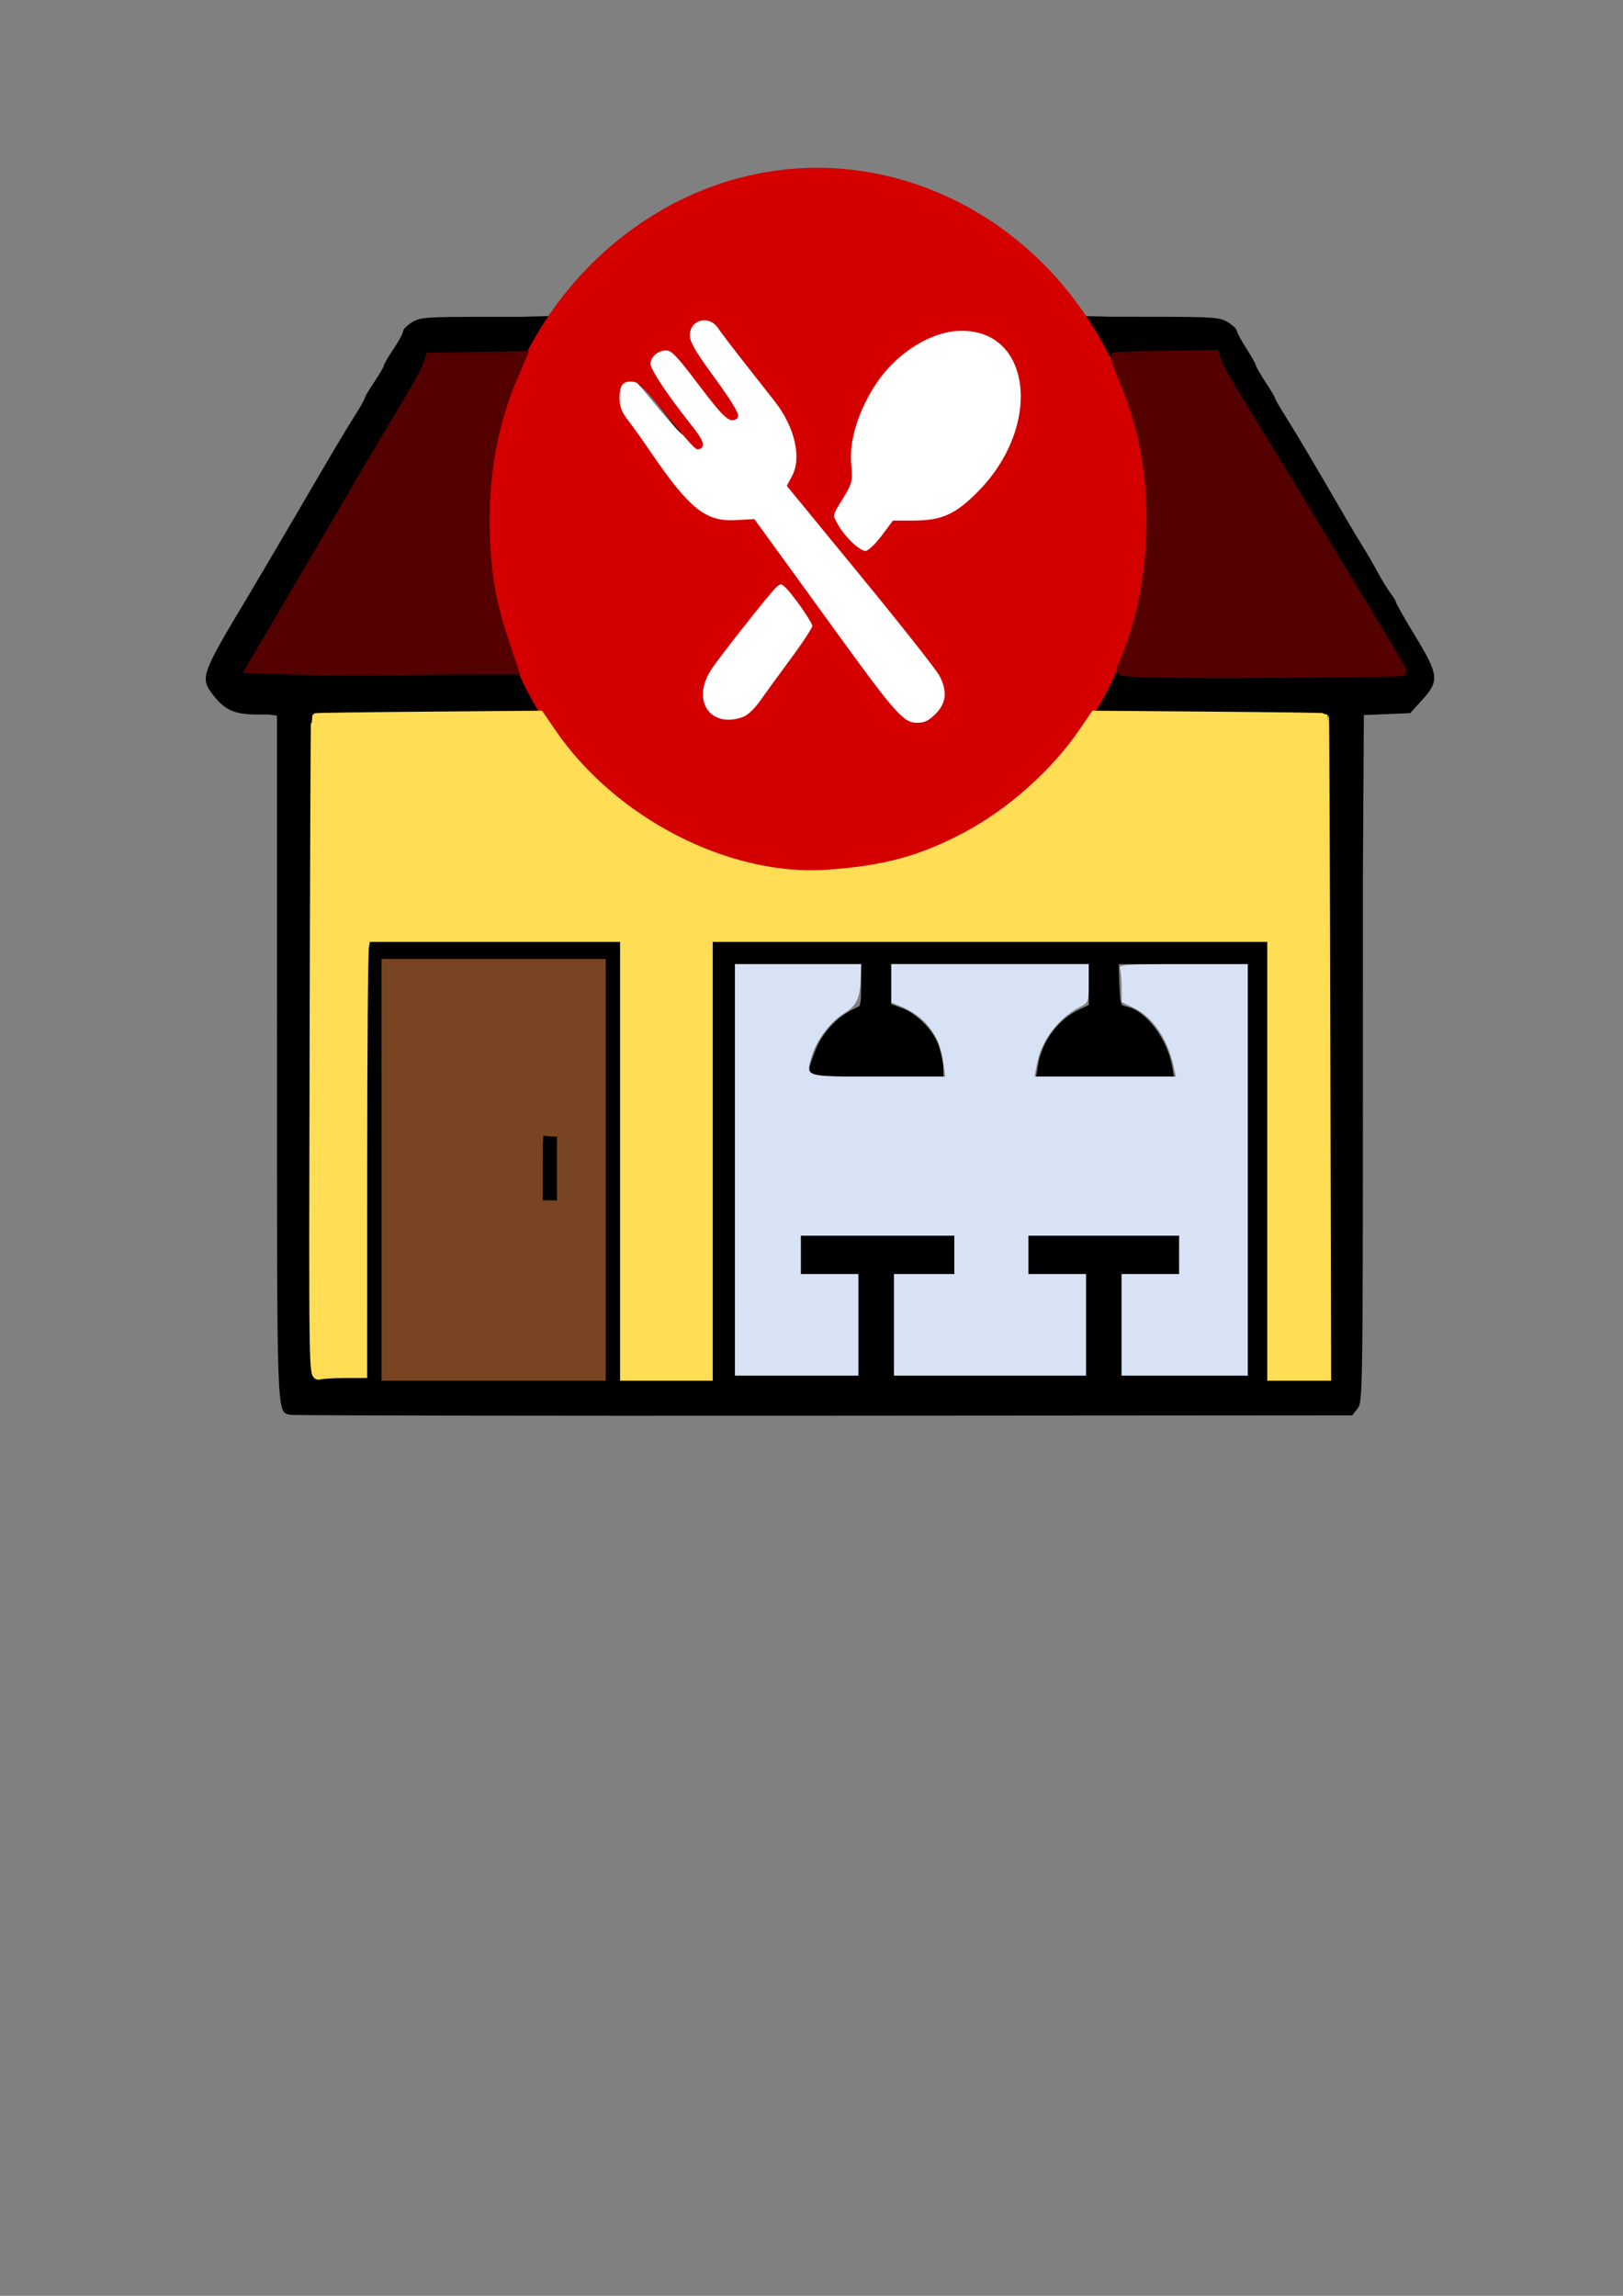 <?xml version="1.0" encoding="UTF-8" standalone="no"?>
<!-- Created with Inkscape (http://www.inkscape.org/) -->

<svg
   width="210mm"
   height="297mm"
   viewBox="0 0 210 297"
   version="1.1"
   id="svg5"
   xml:space="preserve"
   inkscape:version="1.2.1 (9c6d41e410, 2022-07-14)"
   sodipodi:docname="restaurace.svg"
   inkscape:export-filename="restaurace.png"
   inkscape:export-xdpi="96"
   inkscape:export-ydpi="96"
   xmlns:inkscape="http://www.inkscape.org/namespaces/inkscape"
   xmlns:sodipodi="http://sodipodi.sourceforge.net/DTD/sodipodi-0.dtd"
   xmlns="http://www.w3.org/2000/svg"
   xmlns:svg="http://www.w3.org/2000/svg"><rect x="0" y="0" width="210" height="297" fill="#808080" stroke="none"/><sodipodi:namedview
     id="namedview7"
     pagecolor="#ffffff"
     bordercolor="#000000"
     borderopacity="0.25"
     inkscape:showpageshadow="2"
     inkscape:pageopacity="0.0"
     inkscape:pagecheckerboard="0"
     inkscape:deskcolor="#d1d1d1"
     inkscape:document-units="mm"
     showgrid="false"
     inkscape:zoom="0.74564394"
     inkscape:cx="398.31344"
     inkscape:cy="347.35077"
     inkscape:window-width="1920"
     inkscape:window-height="1017"
     inkscape:window-x="-8"
     inkscape:window-y="-8"
     inkscape:window-maximized="1"
     inkscape:current-layer="layer1" /><defs
     id="defs2" /><g
     inkscape:label="Vrstva 1"
     inkscape:groupmode="layer"
     id="layer1"><path
       id="path979"
       style="fill:#000000;stroke:#000000;stroke-width:0;stroke-linecap:square;stroke-miterlimit:3.6;stroke-dasharray:none;paint-order:stroke fill markers"
       d="m 106.375,22.393 c -3.613,-0.1 -7.086,0.387 -11.278,1.439 -8.222,2.062 -17.119,8.113 -22.359,15.206 l -1.36,1.841 -4.023,0.106 -4.472,10e-4 c -7.764,0.001 -8.506,0.056 -9.569,0.704 -0.634,0.387 -1.153,0.907 -1.153,1.157 0,0.249 -0.559,1.283 -1.242,2.298 -0.683,1.014 -1.242,1.972 -1.242,2.129 0,0.157 -0.559,1.115 -1.242,2.129 -0.683,1.014 -1.242,1.959 -1.242,2.1 0,0.14 -0.616,1.225 -1.367,2.409 -1.203,1.895 -2.568,4.199 -7.827,13.206 -0.7,1.2 -1.592,2.717 -1.98,3.371 -0.388,0.654 -1.268,2.148 -1.955,3.319 -0.687,1.171 -1.567,2.658 -1.955,3.305 -6.118,10.197 -6.244,10.549 -4.568,12.748 1.525,2 2.8,2.573 5.725,2.575 l 1.45,10e-4 1.123,0.139 V 136.63 c 0,47.312 -0.05,45.945 1.681,46.4 0.344,0.09 31.413,0.143 69.041,0.116 l 68.415,-0.049 0.682,-0.887 c 0.664,-0.864 0.682,-2.05 0.689,-45.294 l 0.004,-24.108 0.116,-20.291 0.134,-0.019 2.809,-0.115 3.056,-0.126 1.556,-1.719 c 2.235,-2.468 2.152,-3.207 -0.927,-8.289 -1.366,-2.255 -2.484,-4.217 -2.484,-4.36 0,-0.143 -0.298,-0.641 -0.662,-1.107 -0.364,-0.465 -1.136,-1.724 -1.715,-2.798 -0.579,-1.073 -1.412,-2.511 -1.85,-3.194 -0.438,-0.683 -1.397,-2.28 -2.131,-3.548 -3.642,-6.296 -6.655,-11.389 -7.888,-13.331 -0.752,-1.185 -1.367,-2.248 -1.367,-2.364 0,-0.116 -0.559,-1.059 -1.242,-2.096 -0.683,-1.037 -1.242,-2.006 -1.242,-2.153 0,-0.147 -0.559,-1.141 -1.242,-2.209 -0.683,-1.068 -1.242,-2.111 -1.242,-2.319 0,-0.207 -0.519,-0.693 -1.153,-1.08 -1.067,-0.651 -1.813,-0.704 -10.024,-0.711 l -5.004,-0.004 -3.94,-0.092 -1.435,-1.715 c -0.829,-0.992 -1.508,-1.939 -1.508,-2.104 0,-0.373 -7.432,-7.076 -8.161,-7.36 -0.293,-0.114 -1.331,-0.714 -2.306,-1.332 -2.913,-1.847 -5.968,-3.33 -8.012,-3.889 -4.749,-1.3 -8.501,-1.988 -12.113,-2.088 z M 91.249,41.835 c 0.248,0.02 0.501,0.141 0.855,0.374 0.169,0.111 0.3,0.234 0.434,0.354 0.08,0.082 0.154,0.153 0.241,0.248 0.092,0.113 0.189,0.231 0.189,0.299 0,0.184 0.678,1.111 1.508,2.06 0.829,0.949 1.987,2.411 2.573,3.25 0.585,0.838 1.623,2.183 2.306,2.988 1.987,2.342 3.142,4.58 3.471,6.562 0.031,0.202 0.072,0.406 0.088,0.605 0.025,0.317 0.028,0.626 0.007,0.927 -0.003,0.07 -0.009,0.139 -0.013,0.208 -0.081,0.754 -0.305,1.456 -0.691,2.088 l -0.683,1.12 2.278,2.783 c 1.253,1.531 3.357,4.106 4.676,5.722 1.319,1.617 3.037,3.702 3.818,4.633 0.781,0.932 2.617,3.179 4.08,4.992 1.359,1.685 2.798,3.463 3.503,4.331 0.129,0.173 0.359,0.466 0.452,0.595 1.766,2.367 1.631,5.003 -0.394,6.372 -1.343,0.908 -2.283,0.983 -3.561,0.285 -0.766,-0.419 -2.484,-2.358 -2.484,-2.805 0,-0.084 -1.748,-2.526 -3.885,-5.426 -2.137,-2.9 -4.458,-6.071 -5.16,-7.047 -0.702,-0.976 -2.365,-3.23 -3.697,-5.011 -1.332,-1.78 -2.722,-3.745 -3.089,-4.366 -0.516,-0.874 -0.827,-1.075 -1.378,-0.892 -2.602,0.865 -5.32,0.223 -7.265,-1.717 -1.075,-1.072 -6.397,-8.303 -6.397,-8.692 0,-0.171 -0.414,-0.698 -0.921,-1.172 -1.025,-0.957 -1.662,-2.165 -1.852,-3.251 -0.002,-0.182 -0.009,-0.356 0.006,-0.576 0.048,-0.716 0.211,-1.194 0.436,-1.552 0.019,-0.021 0.029,-0.049 0.049,-0.069 0.293,-0.293 0.568,-0.466 0.86,-0.531 0.244,-0.011 0.527,0.045 0.841,0.152 0.087,0.044 0.175,0.093 0.268,0.157 0.074,0.046 0.152,0.1 0.247,0.175 0.19,0.152 0.39,0.329 0.613,0.556 0.018,0.018 0.036,0.036 0.054,0.054 0.819,0.844 1.887,2.196 3.387,4.202 2.396,3.204 3.167,3.941 3.679,3.516 0.559,-0.464 0.267,-1.265 -1.034,-2.842 -1.721,-2.086 -4.732,-6.141 -5.159,-6.949 -0.395,-0.747 -0.202,-1.751 0.34,-2.34 0.002,-0.002 0.004,-0.002 0.006,-0.004 0.18,-0.194 0.397,-0.344 0.643,-0.422 0.495,-0.157 1.029,-0.123 1.467,0.035 0.242,0.139 0.538,0.407 0.888,0.787 0.192,0.38 1.28,1.875 2.566,3.511 1.345,1.712 2.635,3.472 2.865,3.911 0.501,0.954 1.656,1.047 2.124,0.172 0.268,-0.5 -0.161,-1.254 -2.117,-3.723 -1.349,-1.702 -2.452,-3.229 -2.452,-3.392 0,-0.163 -0.399,-0.671 -0.887,-1.13 -0.091,-0.085 -0.148,-0.199 -0.225,-0.296 -0.306,-0.549 -0.516,-1.024 -0.617,-1.423 -0.063,-0.493 -0.012,-0.976 0.226,-1.332 0.143,-0.215 0.631,-0.585 1.083,-0.824 0.337,-0.178 0.581,-0.261 0.83,-0.241 z m 32.283,1.282 c 0.236,-0.01 0.458,0.033 0.687,0.046 0.393,0.029 0.772,0.079 1.135,0.156 1.297,0.311 2.489,0.999 3.58,2.122 3.559,3.664 2.825,10.815 -1.723,16.796 -2.126,2.795 -4.513,4.478 -7.194,5.073 -0.038,0.008 -0.077,0.017 -0.116,0.025 -0.883,0.185 -1.796,0.256 -2.744,0.207 l -2.319,-0.121 -1.402,2.04 c -1.103,1.604 -1.669,2.241 -2.491,1.816 -0.275,-0.177 -0.625,-0.494 -0.988,-0.833 -0.46,-0.503 -0.997,-1.176 -1.707,-2.097 -0.584,-0.757 -0.885,-1.298 -0.932,-1.658 0.01,-0.113 0.015,-0.225 0.064,-0.359 2.634,-3.656 2.617,-3.614 2.265,-5.469 -0.758,-3.999 1.668,-9.955 5.216,-13.468 0.071,-0.071 0.144,-0.139 0.216,-0.209 0.483,-0.459 0.982,-0.883 1.5,-1.239 2.619,-1.802 4.916,-2.743 6.955,-2.826 z m -68.101,2.835 h 6.298 6.133 l -0.202,1.011 c -0.111,0.556 -0.617,1.919 -1.125,3.029 -0.977,2.136 -2.377,7.375 -2.997,11.218 -1.088,6.739 0.134,17.064 2.762,23.331 l 1.001,2.387 c -0.178,0.102 -7.976,0.185 -17.624,0.185 h -0.02 c -6.132,-7.6e-5 -10.238,-0.029 -13.073,-0.086 -1.386,-0.022 -1.725,-0.051 -2.453,-0.079 -1.246,-0.056 -2.044,-0.125 -2.114,-0.217 0.071,-0.243 1.106,-2.094 2.458,-4.376 1.398,-2.359 3.142,-5.328 3.877,-6.596 0.735,-1.269 1.76,-2.986 2.279,-3.817 0.518,-0.831 1.343,-2.268 1.832,-3.194 0.489,-0.926 1.107,-1.926 1.371,-2.223 0.265,-0.297 0.609,-0.855 0.766,-1.242 0.288,-0.711 6.513,-11.286 9.011,-15.308 0.747,-1.202 1.461,-2.599 1.588,-3.105 z m 94.686,0 h 6.645 l 0.23,0.919 c 0.127,0.506 0.842,1.903 1.588,3.105 2.498,4.022 8.723,14.597 9.011,15.308 0.157,0.386 0.502,0.945 0.766,1.242 0.265,0.297 0.882,1.297 1.371,2.223 0.489,0.926 1.314,2.363 1.833,3.194 0.518,0.831 1.544,2.548 2.279,3.817 0.735,1.269 2.479,4.237 3.877,6.596 1.352,2.283 2.387,4.133 2.458,4.376 -0.069,0.092 -0.879,0.16 -2.142,0.217 -0.743,0.027 -1.097,0.057 -2.524,0.079 -2.896,0.057 -7.079,0.086 -13.348,0.086 -9.936,0 -18.05,-0.092 -18.078,-0.206 0.017,-0.129 0.637,-2.012 1.414,-4.29 3.189,-9.341 3.209,-20.617 0.055,-29.929 -0.761,-2.247 -1.64,-4.582 -1.954,-5.189 -0.306,-0.592 -0.454,-1.161 -0.348,-1.302 0.113,-0.043 0.639,-0.08 1.224,-0.115 0.287,-0.018 0.324,-0.04 0.736,-0.055 0.949,-0.035 2.266,-0.048 3.597,-0.058 0.475,-0.004 0.806,-0.018 1.309,-0.018 z m -49.345,29.274 c 0.155,0 0.556,0.376 1.039,0.899 0.51,0.629 1.363,1.777 2.016,2.734 l 1.205,1.765 c -2.2e-4,0.059 -0.312,0.525 -0.484,0.808 l -0.203,0.266 c -2.42,3.167 -5.355,7.214 -6.169,8.506 -0.257,0.409 -0.561,0.815 -0.844,1.143 -0.008,0.009 -0.015,0.015 -0.023,0.023 -0.252,0.289 -0.474,0.492 -0.64,0.593 -0.035,0.027 -0.071,0.049 -0.106,0.074 -1.84,0.918 -4.249,0.574 -5.176,-0.75 -0.264,-0.377 -0.439,-0.776 -0.525,-1.204 -0.041,-0.247 -0.058,-0.506 -0.049,-0.779 0.005,-0.125 0.019,-0.253 0.038,-0.382 0.01,-0.089 0.034,-0.183 0.05,-0.274 0.196,-0.946 0.712,-2.015 1.588,-3.263 0.907,-1.293 1.944,-2.671 2.303,-3.061 0.359,-0.39 1.634,-1.987 2.832,-3.548 0.709,-0.923 1.193,-1.555 1.62,-2.095 0.791,-0.881 1.37,-1.454 1.529,-1.454 z M 68.866,92.436 h 1.241 l 1.315,1.761 c 0.726,0.973 1.321,1.881 1.321,2.018 0,0.39 5.336,5.818 6.919,7.039 11.517,8.879 23.997,11.69 36.202,8.153 6.222,-1.803 11.248,-4.555 17.013,-9.316 1.674,-1.382 5.488,-5.759 6.794,-7.797 l 1.192,-1.859 h 1.291 l 14.062,0.085 15.349,0.092 0.09,42.669 0.087,41.207 v 1.463 h -3.547 -3.55 v -28.387 -28.387 H 128.097 91.548 v 28.387 28.387 h -5.322 -5.323 v -28.387 -28.387 h -16.853 -0.002 -16.851 -0.004 v 1.286 l -0.087,27.012 -0.091,28.298 -3.284,0.102 -3.282,0.102 v -0.498 l 0.089,-42.185 0.09,-42.683 14.736,-0.092 z M 50.032,124.726 h 13.838 13.839 v 26.613 26.613 H 63.871 50.032 v -26.613 z m 45.064,0 h 8.161 8.161 v 2.654 0.161 c 0,1.578 -0.045,2.246 -0.226,2.61 l -1.105,0.571 c -2.063,1.065 -3.914,3.213 -4.703,5.457 -1.181,3.36 -1.858,3.097 7.986,3.097 h 2.375 6.319 0.032 l -0.032,-0.191 v -0.809 c 0,-0.55 -0.24,-1.808 -0.533,-2.794 -0.613,-2.064 -2.807,-4.344 -4.913,-5.106 l -1.296,-0.469 v -2.535 -0.055 -2.59 h 12.774 12.774 v 2.645 0.106 2.539 l -1.315,0.624 c -2.662,1.263 -4.752,4.103 -5.244,7.127 l -0.245,1.508 h 0.154 8.764 0.023 8.788 0.107 l -0.237,-1.331 c -0.636,-3.577 -3.364,-7.177 -5.852,-7.723 -0.29,-0.064 -0.485,-0.125 -0.636,-0.216 -0.201,-0.319 -0.272,-0.962 -0.331,-2.529 l -0.073,-1.953 v -0.797 h 8.324 0.015 8.338 v 26.613 26.613 h -8.161 -8.161 v -6.564 -6.565 h 3.726 3.726 v -2.484 -2.484 h -9.758 -9.758 v 2.484 2.484 h 3.726 3.726 v 6.565 6.564 h -12.419 -12.419 v -6.564 -6.565 h 3.903 3.903 v -2.484 -2.484 h -9.935 -9.935 v 2.484 2.484 h 3.725 3.726 v 6.565 6.564 h -7.984 -7.984 v -26.613 z" /><path
       style="fill:#000000;stroke:#000000;stroke-width:0;stroke-linecap:square;stroke-miterlimit:3.6;stroke-dasharray:none;paint-order:stroke fill markers"
       d="m 69.802,155.732 c -0.139,-0.139 -0.253,-2.312 -0.253,-4.828 v -4.574 l 1.508,0.109 1.508,0.109 v 4.613 4.613 l -1.255,0.106 c -0.69,0.058 -1.369,-0.008 -1.508,-0.148 z"
       id="path1053" /><path
       style="fill:#ffffff;stroke:#ffffff;stroke-width:2;stroke-linecap:square;stroke-miterlimit:3.6;stroke-dasharray:none;paint-order:stroke fill markers"
       d="M 120.297,97.786 C 119.553,97.014 115.609,91.911 111.533,86.445 107.457,80.98 102.638,74.521 100.824,72.091 l -3.298,-4.417 -2.545,0.258 c -4.819,0.489 -7.483,-1.565 -14.089,-10.866 -1.35,-1.901 -2.951,-4.131 -3.558,-4.955 -1.28,-1.739 -1.309,-4.176 -0.06,-4.936 1.16,-0.706 1.871,-0.117 6.209,5.142 4.121,4.996 5.025,5.778 5.804,5.021 0.709,-0.689 0.027,-1.867 -4.306,-7.428 -2.099,-2.694 -3.817,-5.211 -3.817,-5.594 0,-1.228 1.096,-2.247 2.246,-2.089 0.786,0.108 2.223,1.606 5.222,5.442 3.31,4.234 4.356,5.293 5.227,5.293 1.055,0 1.292,-0.371 1.105,-1.728 -0.049,-0.356 -1.137,-2.009 -2.418,-3.672 -5.675,-7.369 -5.966,-8.011 -4.299,-9.477 1.122,-0.987 2.398,-0.576 3.679,1.186 0.552,0.758 2.759,3.56 4.904,6.227 5.108,6.348 6.412,8.4 6.983,10.989 0.412,1.866 0.351,2.419 -0.472,4.278 -0.631,1.425 -0.804,2.314 -0.52,2.675 0.233,0.297 4.919,5.887 10.413,12.421 13.561,16.131 13.654,16.25 13.983,17.955 0.837,4.337 -3.93,7.073 -6.92,3.971 z"
       id="path1316" /><path
       style="fill:#ffffff;stroke:#ffffff;stroke-width:1.06;stroke-linecap:square;stroke-miterlimit:3.6;stroke-dasharray:none;paint-order:stroke fill markers"
       d="m 109.776,69.549 c -2.473,-2.714 -2.516,-2.951 -0.944,-5.244 1.323,-1.929 1.366,-2.093 1.128,-4.319 -1.021,-9.56 9.474,-20.473 17.222,-17.908 1.711,0.566 4.222,3.305 4.737,5.165 1.068,3.86 -0.025,8.637 -2.997,13.095 -3.178,4.766 -6.202,6.609 -10.87,6.625 l -2.817,0.01 -1.594,2.071 c -0.877,1.139 -1.784,2.071 -2.015,2.071 -0.232,0 -1.063,-0.705 -1.848,-1.566 z"
       id="path1318" /><path
       style="fill:#ffffff;stroke:#ffffff;stroke-width:0;stroke-linecap:square;stroke-miterlimit:3.6;stroke-dasharray:none;paint-order:stroke fill markers"
       d="m 87.5,96.274 c -3.774,-1.533 -3.635,-5.128 0.362,-9.408 3.307,-3.541 13.835,-13.136 14.998,-13.669 1.303,-0.598 2.446,0.229 6.135,4.435 l 2.143,2.444 -6.159,6.303 c -3.388,3.466 -6.735,6.971 -7.438,7.788 -1.288,1.496 -4.727,2.906 -6.996,2.868 -0.674,-0.011 -2.045,-0.353 -3.046,-0.76 z"
       id="path1320" /><path
       style="fill:#d40000;stroke:#d40000;stroke-width:0.512;stroke-linecap:square;stroke-miterlimit:3.6;stroke-dasharray:none;paint-order:stroke fill markers"
       d="M 102.285,112.782 C 79.977,110.414 63.17,90.922 63.17,67.419 c 0,-29.632 26.688,-51.578 53.417,-43.926 18.661,5.342 31.727,23.432 31.727,43.926 0,21.54 -14.331,40.193 -34.202,44.518 -3.165,0.689 -9.221,1.121 -11.826,0.845 z m 18.958,-20.259 c 1.466,-1.464 1.636,-3.112 0.538,-5.228 -0.385,-0.741 -4.968,-6.55 -10.184,-12.909 l -9.485,-11.561 0.61,-1.154 c 1.298,-2.457 0.372,-6.512 -2.256,-9.873 -0.469,-0.599 -2.179,-2.777 -3.801,-4.84 -1.622,-2.062 -3.211,-4.149 -3.531,-4.636 -1.292,-1.968 -4.131,-1.239 -4.131,1.061 0,0.932 0.724,2.184 3.286,5.685 2.104,2.875 3.16,4.615 2.936,4.839 -0.66,0.658 -1.439,-0.072 -4.749,-4.448 -2.767,-3.658 -3.473,-4.382 -4.275,-4.382 -1.208,0 -2.292,0.953 -2.292,2.016 0,0.785 2.156,4.03 5.391,8.115 1.478,1.866 1.749,2.611 0.968,2.661 -0.195,0.012 -1.91,-1.921 -3.812,-4.296 -2.747,-3.431 -3.667,-4.343 -4.48,-4.436 -1.47,-0.168 -2.07,0.502 -2.07,2.314 0,1.208 0.273,1.92 1.2,3.134 0.66,0.865 1.88,2.573 2.711,3.796 5.215,7.676 7.367,9.395 11.464,9.163 l 2.199,-0.125 2.247,3.088 c 1.236,1.698 4.971,6.848 8.3,11.444 7.675,10.593 8.764,11.807 10.603,11.807 1.081,0 1.643,-0.266 2.614,-1.235 z m -25.065,0.49 c 0.639,-0.223 1.599,-1.095 2.297,-2.089 0.66,-0.939 2.482,-3.441 4.051,-5.561 1.568,-2.12 2.852,-4.09 2.852,-4.378 0,-0.578 -2.8,-4.553 -3.768,-5.351 -0.529,-0.436 -0.715,-0.411 -1.373,0.182 -0.811,0.731 -7.434,9.123 -8.462,10.723 -2.673,4.158 -0.045,8.022 4.403,6.474 z m 18.068,-23.505 1.423,-1.907 h 2.431 c 3.801,0 5.608,-0.797 8.578,-3.783 8.506,-8.551 7.145,-21.296 -2.273,-21.281 -3.874,0.007 -8.426,2.787 -11.154,6.813 -2.362,3.486 -3.656,7.562 -3.372,10.621 0.209,2.255 0.159,2.458 -1.104,4.503 -1.322,2.139 -1.323,2.143 -0.691,3.313 1.008,1.869 3.132,3.86 3.986,3.737 0.414,-0.06 1.393,-0.967 2.176,-2.016 z"
       id="path1391" /><path
       style="fill:#550000;stroke:#550000;stroke-width:1;stroke-linecap:square;stroke-miterlimit:3.6;stroke-dasharray:none;paint-order:stroke fill markers"
       d="m 39.108,86.795 -6.844,-0.214 5.74,-9.758 c 3.157,-5.367 7.373,-12.552 9.369,-15.968 1.996,-3.415 4.503,-7.65 5.572,-9.411 1.069,-1.761 2.101,-3.677 2.295,-4.258 l 0.352,-1.056 6.056,-0.097 6.056,-0.097 -1.191,2.758 c -2.688,6.225 -3.919,13.318 -3.612,20.806 0.218,5.33 0.87,8.866 2.542,13.799 l 1.173,3.46 h -5.574 c -3.066,0 -7.715,0.057 -10.331,0.126 -2.617,0.069 -7.838,0.029 -11.602,-0.089 z"
       id="path1531" /><path
       style="fill:#550000;stroke:#550000;stroke-width:1.033;stroke-linecap:square;stroke-miterlimit:3.6;stroke-dasharray:none;paint-order:stroke fill markers"
       d="m 152.692,87.181 c -7.367,-0.094 -7.926,-0.147 -7.672,-0.725 2.329,-5.312 3.543,-10.763 3.795,-17.037 0.299,-7.44 -0.776,-13.702 -3.459,-20.15 -0.701,-1.685 -1.226,-3.11 -1.167,-3.167 0.059,-0.057 3.014,-0.151 6.567,-0.208 l 6.46,-0.103 0.373,1.082 c 0.205,0.595 1.583,3.03 3.062,5.411 1.479,2.381 4.111,6.683 5.847,9.559 1.737,2.877 5.859,9.683 9.159,15.124 3.301,5.441 5.961,9.923 5.911,9.96 -0.212,0.158 -21.609,0.347 -28.878,0.254 z"
       id="path1533" /><path
       style="fill:#784421;stroke:#784421;stroke-width:1.341;stroke-linecap:square;stroke-miterlimit:3.6;stroke-dasharray:none;paint-order:stroke fill markers"
       d="m 50.032,151.339 v -26.613 h 13.839 13.839 v 26.613 26.613 H 63.871 50.032 Z m 22.71,-0.177 v -4.79 h -1.035 c -0.57,0 -1.288,-0.097 -1.597,-0.215 -0.495,-0.19 -0.561,0.372 -0.561,4.79 v 5.006 h 1.597 1.597 z"
       id="path1604" /><path
       style="fill:#ffdd55;stroke:#ffdd55;stroke-width:1.341;stroke-linecap:square;stroke-miterlimit:3.6;stroke-dasharray:none;paint-order:stroke fill markers"
       d="m 40.729,135.496 c 0.055,-23.37 0.135,-42.526 0.177,-42.568 0.043,-0.042 6.558,-0.13 14.478,-0.196 l 14.4,-0.12 1.533,2.24 c 7.911,11.558 22.785,19.205 35.667,18.335 7.456,-0.503 12.269,-1.811 18.116,-4.921 5.734,-3.05 11.463,-8.147 15.052,-13.391 l 1.548,-2.262 14.753,0.117 c 8.114,0.064 14.79,0.153 14.834,0.197 0.044,0.044 0.125,19.193 0.179,42.553 l 0.098,42.472 -3.46,-5e-5 -3.46,-5e-5 v -28.387 -28.387 H 128.097 91.548 v 28.387 28.387 h -5.323 -5.323 v -28.387 -28.387 H 64.095 47.286 l -0.22,1.331 c -0.121,0.732 -0.222,13.426 -0.224,28.21 l -0.004,26.879 -2.395,0.005 c -1.317,0.003 -2.715,0.091 -3.105,0.196 -0.707,0.19 -0.709,0.042 -0.61,-42.301 z"
       id="path1744" /><path
       style="fill:#d7e3f4;stroke:#d7e3f4;stroke-width:0;stroke-linecap:square;stroke-miterlimit:3.6;stroke-dasharray:none;paint-order:stroke fill markers"
       d="m 95.097,151.339 v -26.613 h 8.161 8.161 l -0.026,1.153 c -0.074,3.239 -0.432,4.103 -2.152,5.191 -1.868,1.182 -3.569,3.445 -4.219,5.613 -0.801,2.675 -1.08,2.591 8.633,2.591 h 8.645 l -0.266,-1.959 c -0.458,-3.378 -2.311,-5.793 -5.45,-7.104 l -1.263,-0.528 v -2.479 -2.479 h 12.774 12.774 v 2.475 c 0,2.402 -0.032,2.491 -1.086,3.036 -2.875,1.487 -5.046,4.364 -5.623,7.451 l -0.296,1.586 h 9.142 9.142 l -0.327,-1.453 c -0.776,-3.453 -2.692,-6.253 -5.066,-7.402 l -1.629,-0.788 v -1.891 c 0,-1.04 -0.097,-2.144 -0.215,-2.452 -0.193,-0.502 0.669,-0.561 8.161,-0.561 h 8.377 v 26.613 26.613 h -8.161 -8.161 v -6.565 -6.565 h 3.726 3.726 v -2.484 -2.484 h -9.758 -9.758 v 2.484 2.484 h 3.726 3.726 v 6.565 6.565 h -12.419 -12.419 v -6.565 -6.565 h 3.903 3.903 v -2.484 -2.484 h -9.935 -9.935 v 2.484 2.484 h 3.726 3.726 v 6.565 6.565 h -7.984 -7.984 z"
       id="path1884" /></g></svg>
